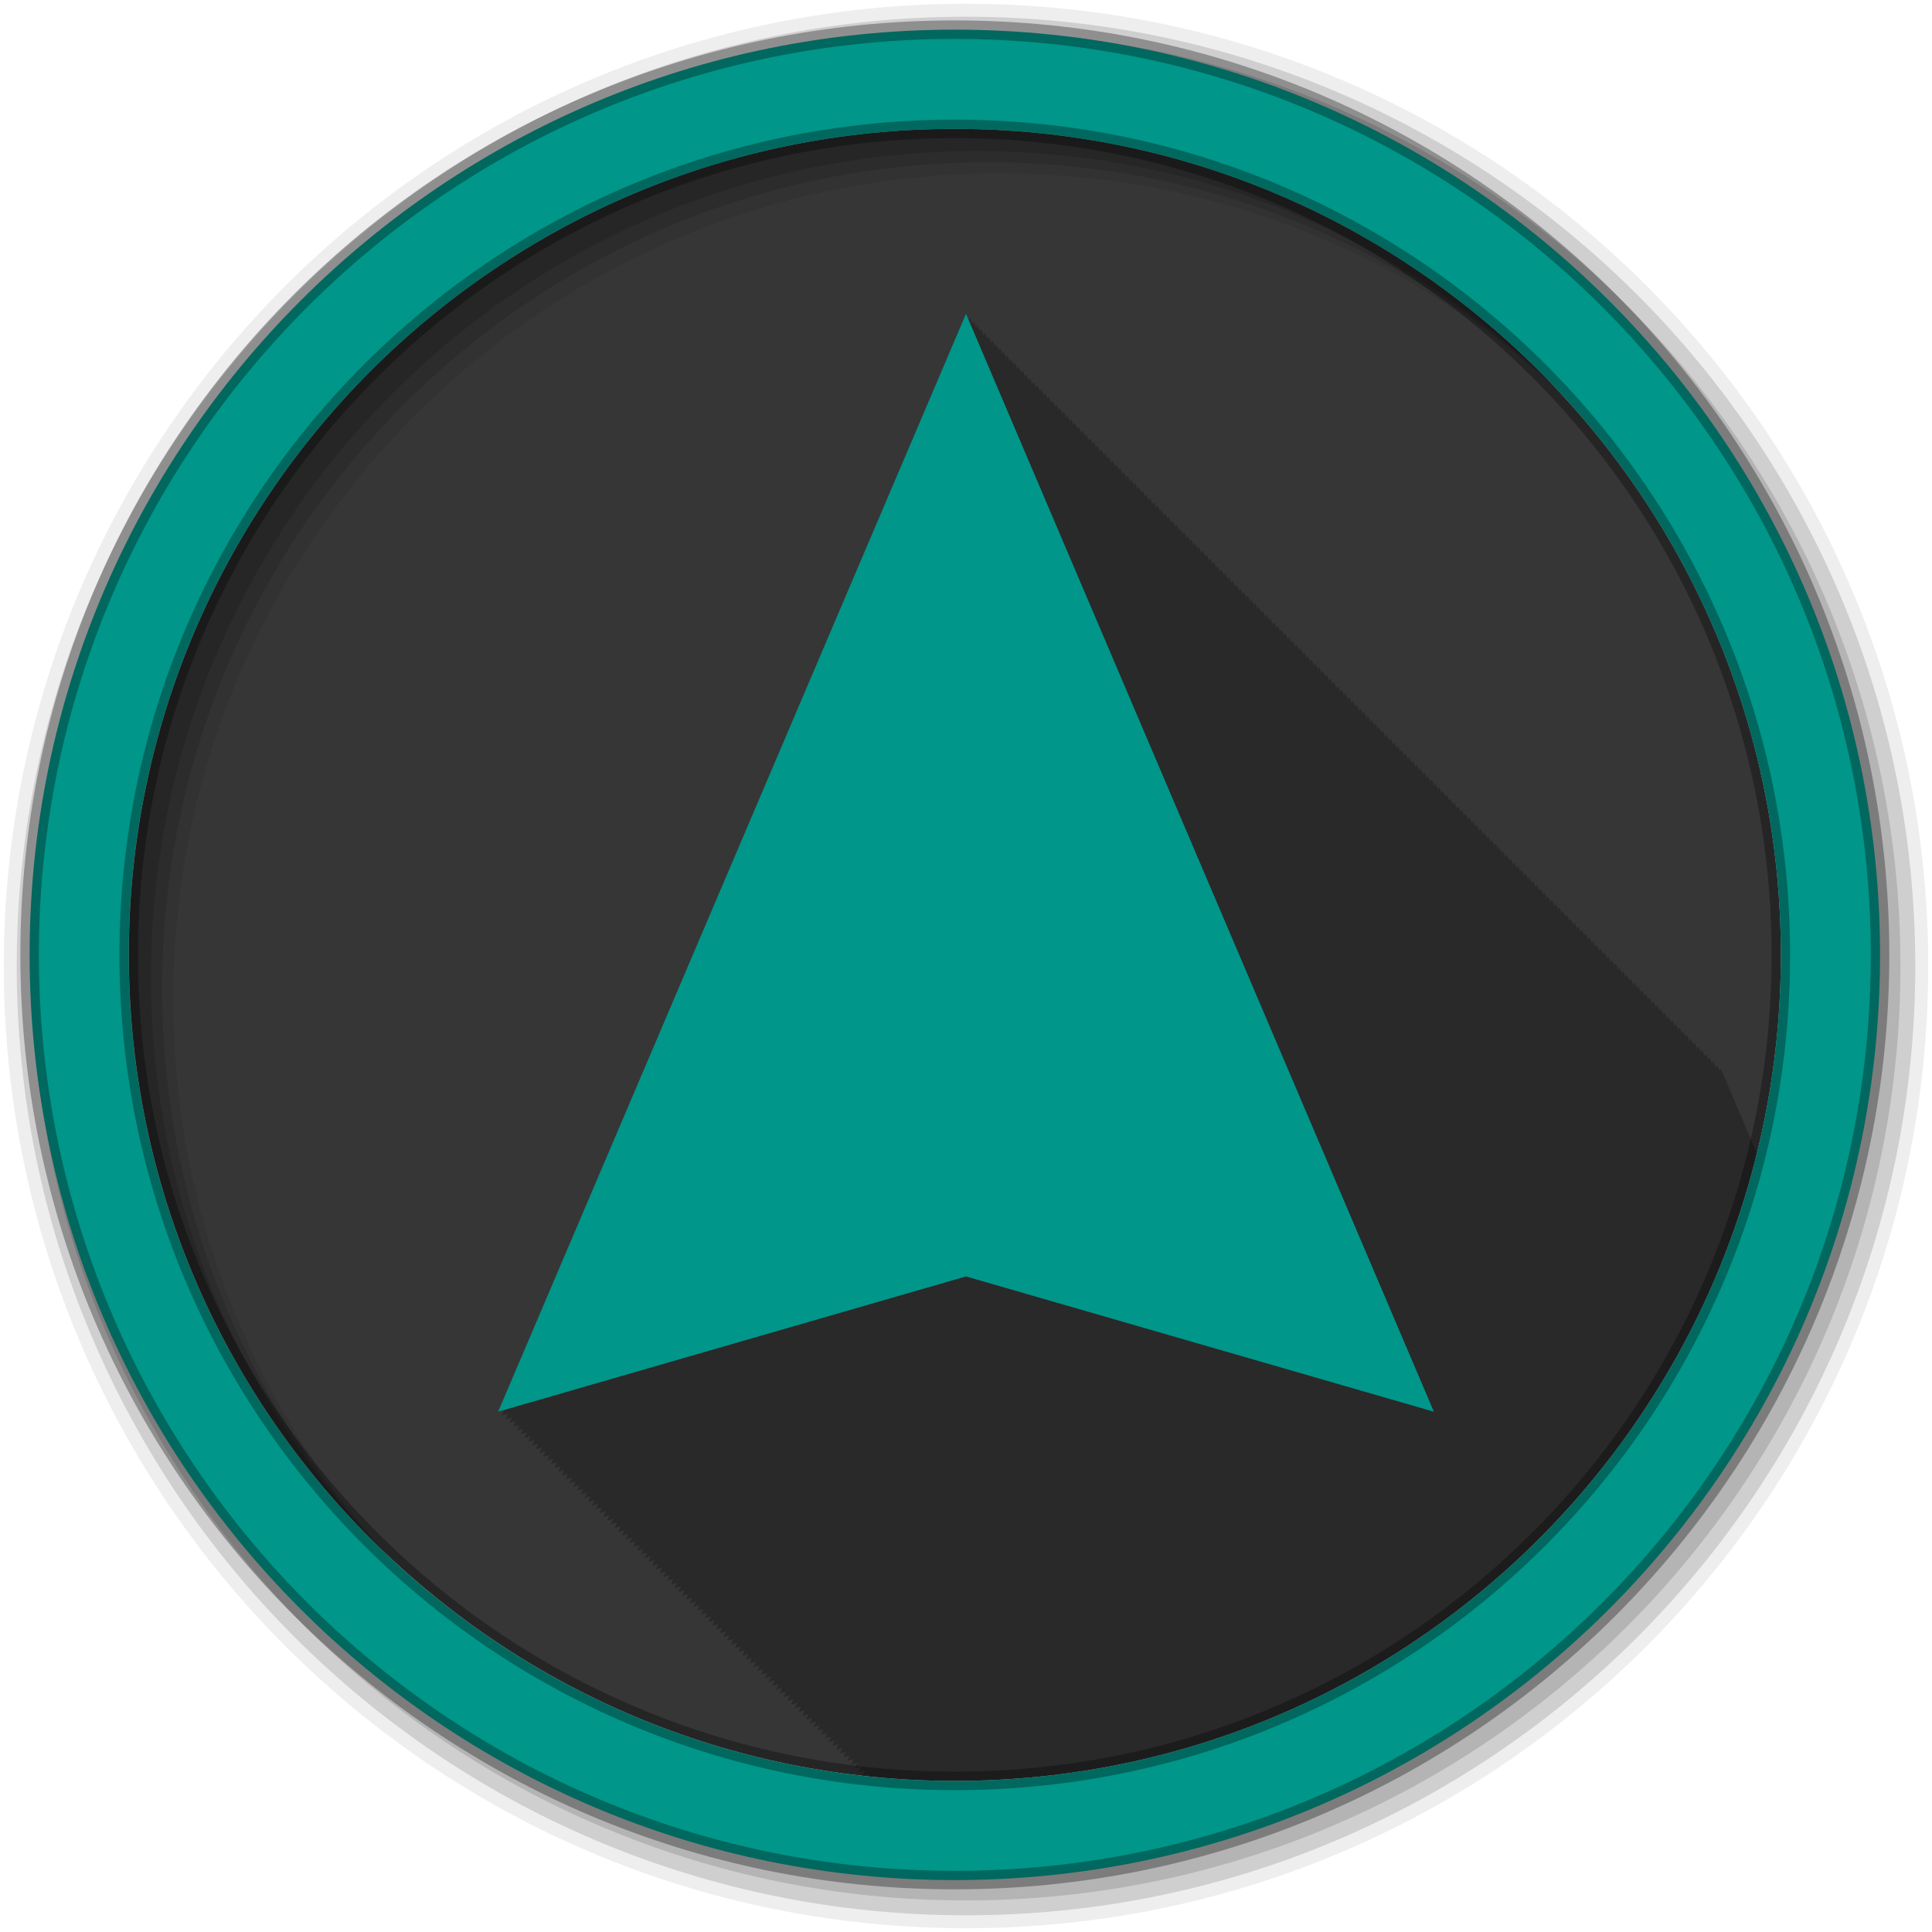 <svg height="512" viewBox="0 0 512 512" width="512" xmlns="http://www.w3.org/2000/svg">
 <path d="m471.95 253.05c0 120.9-98.01 218.9-218.9 218.9-120.9 0-218.9-98.01-218.9-218.9 0-120.9 98.01-218.9 218.9-218.9 120.9 0 218.9 98.01 218.9 218.9" fill="#363636" fill-rule="evenodd"/>
 <path d="m256 83.13l-124 291 1.625-.469-.625 1.438c.003-.001 1.58-.456 1.625-.469l-.62 1.47c.003-.001 1.58-.456 1.625-.469l-.62 1.47c.003-.001 1.58-.456 1.625-.469l-.62 1.47c.003-.001 1.55-.456 1.594-.469l-.625 1.469c.003-.001 1.58-.456 1.625-.469l-.625 1.469c.003-.001 1.58-.456 1.625-.469l-.625 1.438c.003-.001 1.58-.456 1.625-.469l-.625 1.469 1.625-.469-.625 1.469c.003-.001 1.58-.456 1.625-.469l-.625 1.469 1.594-.469-.625 1.469c.003-.001 1.58-.456 1.625-.469l-.625 1.469 1.625-.469-.625 1.469c.003-.001 1.58-.456 1.625-.469l-.625 1.438 1.625-.469-.625 1.469c.003-.001 1.58-.456 1.625-.469l-.625 1.469c.003-.001 1.55-.456 1.594-.469l-.625 1.469c.003-.001 1.58-.456 1.625-.469l-.625 1.469c.003-.001 1.58-.456 1.625-.469l-.625 1.469c.003-.001 1.58-.456 1.625-.469l-.625 1.438c.003-.001 1.58-.456 1.625-.469l-.625 1.469c.003-.001 1.58-.456 1.625-.469l-.625 1.469c.003-.001 1.551-.456 1.594-.469l-.625 1.469c.003-.001 1.58-.456 1.625-.469l-.625 1.469c.003-.001 1.58-.456 1.625-.469l-.625 1.469c.003-.001 1.58-.456 1.625-.469l-.625 1.438c.003-.001 1.58-.456 1.625-.469l-.625 1.469c.003-.001 1.58-.456 1.625-.469l-.625 1.469c.003-.001 1.58-.456 1.625-.469l-.625 1.469 1.594-.469-.625 1.469c.003-.001 1.58-.456 1.625-.469l-.625 1.469 1.625-.469-.625 1.469c.003-.001 1.58-.456 1.625-.469l-.625 1.438 1.625-.469-.625 1.469c.003-.001 1.58-.456 1.625-.469l-.625 1.469 1.594-.469-.625 1.469c.003-.001 1.581-.456 1.625-.469l-.625 1.469c.003-.001 1.581-.456 1.625-.469l-.625 1.469c.003-.001 1.581-.456 1.625-.469l-.625 1.438c.003-.001 1.581-.456 1.625-.469l-.625 1.469c.003-.001 1.581-.456 1.625-.469l-.625 1.469c.002-.001 1.551-.456 1.594-.469l-.625 1.469c.003-.001 1.581-.456 1.625-.469l-.625 1.469c.002-.001 1.581-.456 1.625-.469l-.625 1.469c.002-.001 1.581-.456 1.625-.469l-.625 1.438c.002-.001 1.581-.456 1.625-.469l-.625 1.469c.002-.001 1.581-.456 1.625-.469l-.625 1.469c.002-.001 1.551-.456 1.594-.469l-.625 1.469h.031l1.594-.469-.625 1.469c.002-.001 1.581-.456 1.625-.469l-.625 1.469 1.625-.469-.625 1.438c.002-.001 1.581-.456 1.625-.469l-.625 1.469 1.625-.469-.625 1.469c.002-.001 1.581-.456 1.625-.469l-.625 1.469 1.594-.469-.625 1.469c.002-.001 1.581-.456 1.625-.469l-.625 1.469 1.625-.469-.625 1.469c.002-.001 1.581-.456 1.625-.469l-.625 1.438c.002-.001 1.581-.456 1.625-.469l-.625 1.469c.002-.001 1.581-.456 1.625-.469l-.625 1.469c.002-.001 1.551-.456 1.594-.469l-.625 1.469c.002-.001 1.581-.456 1.625-.469l-.625 1.469c.002-.001 1.581-.456 1.625-.469l-.625 1.469c.002-.001 1.581-.456 1.625-.469l-.625 1.438c.002-.001 1.581-.456 1.625-.469l-.625 1.469c.002-.001 1.581-.456 1.625-.469l-.625 1.469c.002-.001 1.551-.456 1.594-.469l-.625 1.469c.002-.001 1.581-.456 1.625-.469l-.625 1.469c.002-.001 1.581-.456 1.625-.469l-.625 1.469c.002-.001 1.581-.456 1.625-.469l-.625 1.438c.002-.001 1.581-.456 1.625-.469l-.625 1.469 1.625-.469-.625 1.469c.002-.001 1.581-.456 1.625-.469l-.625 1.469 1.594-.469-.625 1.469c.002-.001 1.581-.456 1.625-.469l-.625 1.469 1.625-.469-.625 1.469c.002-.001 1.581-.456 1.625-.469l-.625 1.438 1.625-.469-.625 1.469c.002-.001 1.581-.456 1.625-.469l-.625 1.469c.002-.001 1.551-.457 1.594-.469l-.625 1.469c.002-.001 1.581-.456 1.625-.469l-.625 1.469c.002-.001 1.581-.456 1.625-.469l-.625 1.469c.002-.001 1.581-.456 1.625-.469l-.625 1.438c.002-.001 1.581-.456 1.625-.469l-.625 1.469c.002-.001 1.581-.456 1.625-.469l-.625 1.469c.002-.001 1.551-.457 1.594-.469l-.625 1.469c.002-.001 1.581-.456 1.625-.469l-.625 1.469c.002-.001 1.581-.456 1.625-.469l-.625 1.469c.002-.001 1.581-.456 1.625-.469l-.625 1.438c.002-.001 1.581-.456 1.625-.469l-.625 1.469c.002-.001 1.581-.456 1.625-.469l-.625 1.469c.002 0 1.552-.457 1.594-.469l-.625 1.469 1.625-.469-.625 1.469c.002 0 1.581-.456 1.625-.469l-.625 1.469 1.625-.469-.625 1.438c.002 0 1.581-.456 1.625-.469l-.625 1.469 1.625-.469-.594 1.406c.032.004.062.028.094.031.207-.06 1.46-.426 1.5-.438l-.25.563c7.602.799 15.311 1.25 23.13 1.25 102.77 0 189.02-70.841 212.56-166.34l-9.594-22.5-.281.688-.719-1.656-.281.688-.719-1.688-.281.688-.719-1.688-.281.625-.688-1.625-.281.688-.719-1.688-.281.688-.719-1.688-.281.688-.719-1.688-.281.688-.719-1.656-.281.688-.719-1.688-.281.625-.688-1.625-.281.688-.719-1.688-.281.688-.719-1.688-.281.688-.719-1.688-.281.688-.719-1.656-.281.688-.719-1.688-.281.625-.688-1.625-.281.688-.719-1.688-.281.688-.719-1.688-.281.688-.719-1.688-.281.688-.719-1.656-.281.688-.719-1.688-.281.625-.688-1.625-.281.688-.719-1.688-.281.688-.719-1.688-.281.688-.719-1.688-.281.688-.719-1.656-.281.688-.719-1.688-.281.688-.719-1.688-.281.625-.688-1.625-.281.688-.719-1.688-.281.688-.719-1.688-.281.688-.719-1.688-.281.688-.719-1.656-.281.688-.719-1.688-.281.625-.688-1.625-.281.688-.719-1.688-.281.688-.719-1.688-.281.688-.719-1.688-.281.688-.719-1.656-.281.688-.719-1.688-.281.625-.688-1.625-.281.688-.719-1.688-.281.688-.719-1.688-.281.688-.719-1.688-.281.688-.719-1.656-.281.688-.719-1.688-.281.688-.719-1.688-.281.625-.688-1.625-.281.688-.719-1.688-.281.688-.719-1.688-.281.688-.719-1.688-.281.688-.719-1.656-.281.688-.719-1.688-.281.625-.688-1.625-.281.688-.719-1.688-.281.688-.719-1.688-.281.688-.719-1.688-.281.688-.719-1.656-.281.688-.719-1.688-.281.625-.688-1.625-.281.688-.719-1.688-.281.688-.719-1.688-.281.688-.719-1.688-.281.688-.719-1.656-.281.688-.719-1.688-.281.625-.688-1.625-.281.688-.719-1.688-.281.688-.719-1.688-.281.688-.719-1.688-.281.688-.719-1.656-.281.688-.719-1.688-.281.688-.719-1.688-.281.625-.688-1.625-.281.688-.719-1.688-.281.688-.719-1.688-.281.688-.719-1.688-.281.688-.719-1.656-.281.688-.719-1.688-.281.625-.688-1.625-.281.688-.719-1.688-.281.688-.719-1.688-.281.688-.719-1.688-.281.688-.719-1.656-.281.688-.719-1.688-.281.625-.688-1.625-.281.688-.719-1.688-.281.688-.719-1.688-.281.688-.719-1.688-.281.688-.719-1.656-.281.688-.719-1.688-.281.688-.719-1.688-.281.625-.688-1.625-.281.688-.719-1.688-.281.688-.719-1.688-.281.688-.719-1.688-.281.688-.719-1.656-.281.688-.719-1.688-.281.625-.688-1.625-.281.688-.719-1.688-.281.688-.719-1.688-.281.688-.719-1.688-.281.688-.719-1.656-.281.688-.719-1.688-.281.625-.688-1.625-.281.688-.719-1.688-.281.688-.719-1.688-.281.688-.719-1.688-.281.688-.719-1.656-.281.688-.719-1.688-.281.625-.688-1.625-.281.688-.719-1.688-.281.688-.719-1.688-.281.688-.719-1.688-.281.688-.719-1.656-.281.688-.719-1.688-.281.688-.719-1.688-.281.625-.688-1.625-.281.688-.719-1.688-.281.688-.719-1.688-.281.688-.719-1.688-.281.688-.719-1.656-.281.688-.719-1.688-.281.625-.688-1.625-.281.688-.719-1.688-.281.688-.719-1.688-.281.688-.719-1.688-.281.688c-.008-.019-.719-1.656-.719-1.656l-.281.688-.719-1.688-.281.625c-.008-.018-.688-1.625-.688-1.625l-.281.688-.719-1.688-.281.688-.719-1.688-.281.688-.719-1.688-.281.688c-.008-.019-.719-1.656-.719-1.656l-.281.688-.719-1.688-.281.688-.719-1.688-.281.625c-.008-.018-.688-1.625-.688-1.625l-.281.688-.719-1.688-.281.688-.719-1.688-.281.688-.719-1.688-.281.688c-.008-.019-.719-1.656-.719-1.656l-.281.688-.719-1.688-.281.625c-.008-.018-.688-1.625-.688-1.625l-.281.688-.719-1.688-.281.688-.719-1.688-.281.688-.719-1.688-.281.688c-.008-.019-.719-1.656-.719-1.656l-.281.688-.719-1.688-.281.625c-.008-.018-.688-1.625-.688-1.625l-.281.688-.719-1.688-.281.688-.719-1.688-.281.688-.719-1.688-.281.688c-.008-.019-.719-1.656-.719-1.656l-.281.688-.719-1.688-.281.625c-.008-.018-.688-1.625-.688-1.625l-.281.688-.719-1.688-.281.688-.719-1.688-.281.688-.719-1.688-.281.688-.719-1.656-.281.688-.719-1.688-.281.688-.719-1.688-.281.625-.688-1.625-.281.688-.719-1.688-.281.688-.719-1.688-.281.688-.719-1.688-.281.688-.719-1.656-.281.688-.719-1.688-.281.625-.688-1.625-.281.688-.719-1.688-.281.688-.719-1.688-.281.688-.719-1.688-.281.688-.719-1.656-.281.688-.719-1.688-.281.625c-.008-.018-.688-1.625-.688-1.625l-.281.688-.719-1.688-.281.688-.719-1.688-.281.688-.719-1.688-.281.688c-.008-.019-.719-1.656-.719-1.656l-.281.688-.719-1.688-.281.688-.719-1.688-.281.625c-.008-.018-.688-1.625-.688-1.625l-.281.688-.719-1.688-.281.688-.719-1.688-.281.688c-.008-.019-.719-1.656-.719-1.656l-.281.688-.719-1.688-.281.688-.719-1.688-.281.625c-.008-.018-.688-1.625-.688-1.625l-.281.688-.719-1.688-.281.688-.719-1.688-.281.688-.719-1.688-.281.688-.719-1.656-.281.688-.719-1.688-.281.625c-.008-.018-.688-1.625-.688-1.625l-.281.688-.719-1.688-.281.688-.719-1.688-.281.688-.719-1.688-.281.688-.719-1.656-.281.688-.719-1.688-.281.625c-.008-.018-.688-1.625-.688-1.625l-.281.688-.719-1.688-.281.688-.719-1.688-.281.688-.719-1.688" fill-opacity=".235"/>
 <g fill-rule="evenodd">
  <path d="m256 1c-140.83 0-255 114.17-255 255s114.17 255 255 255 255-114.17 255-255-114.17-255-255-255m8.827 44.931c120.9 0 218.9 98 218.9 218.9s-98 218.9-218.9 218.9-218.93-98-218.93-218.9 98.03-218.9 218.93-218.9" fill-opacity=".067"/>
  <g fill-opacity=".129">
   <path d="m256 4.433c-138.94 0-251.57 112.63-251.57 251.57s112.63 251.57 251.57 251.57 251.57-112.63 251.57-251.57-112.63-251.57-251.57-251.57m5.885 38.556c120.9 0 218.9 98 218.9 218.9s-98 218.9-218.9 218.9-218.93-98-218.93-218.9 98.03-218.9 218.93-218.9"/>
   <path d="m256 8.356c-136.77 0-247.64 110.87-247.64 247.64s110.87 247.64 247.64 247.64 247.64-110.87 247.64-247.64-110.87-247.64-247.64-247.64m2.942 31.691c120.9 0 218.9 98 218.9 218.9s-98 218.9-218.9 218.9-218.93-98-218.93-218.9 98.03-218.9 218.93-218.9"/>
  </g>
  <path d="m253.04 7.859c-135.42 0-245.19 109.78-245.19 245.19 0 135.42 109.78 245.19 245.19 245.19 135.42 0 245.19-109.78 245.19-245.19 0-135.42-109.78-245.19-245.19-245.19zm0 26.297c120.9 0 218.9 98 218.9 218.9s-98 218.9-218.9 218.9-218.93-98-218.93-218.9 98.03-218.9 218.93-218.9z" fill="#009689" stroke="#000000" stroke-opacity=".31" stroke-width="4.904"/>
 </g>
 <path d="m256 83.14l-124 290.98 124-35.85 124 35.85z" fill="#009689"/>
</svg>
